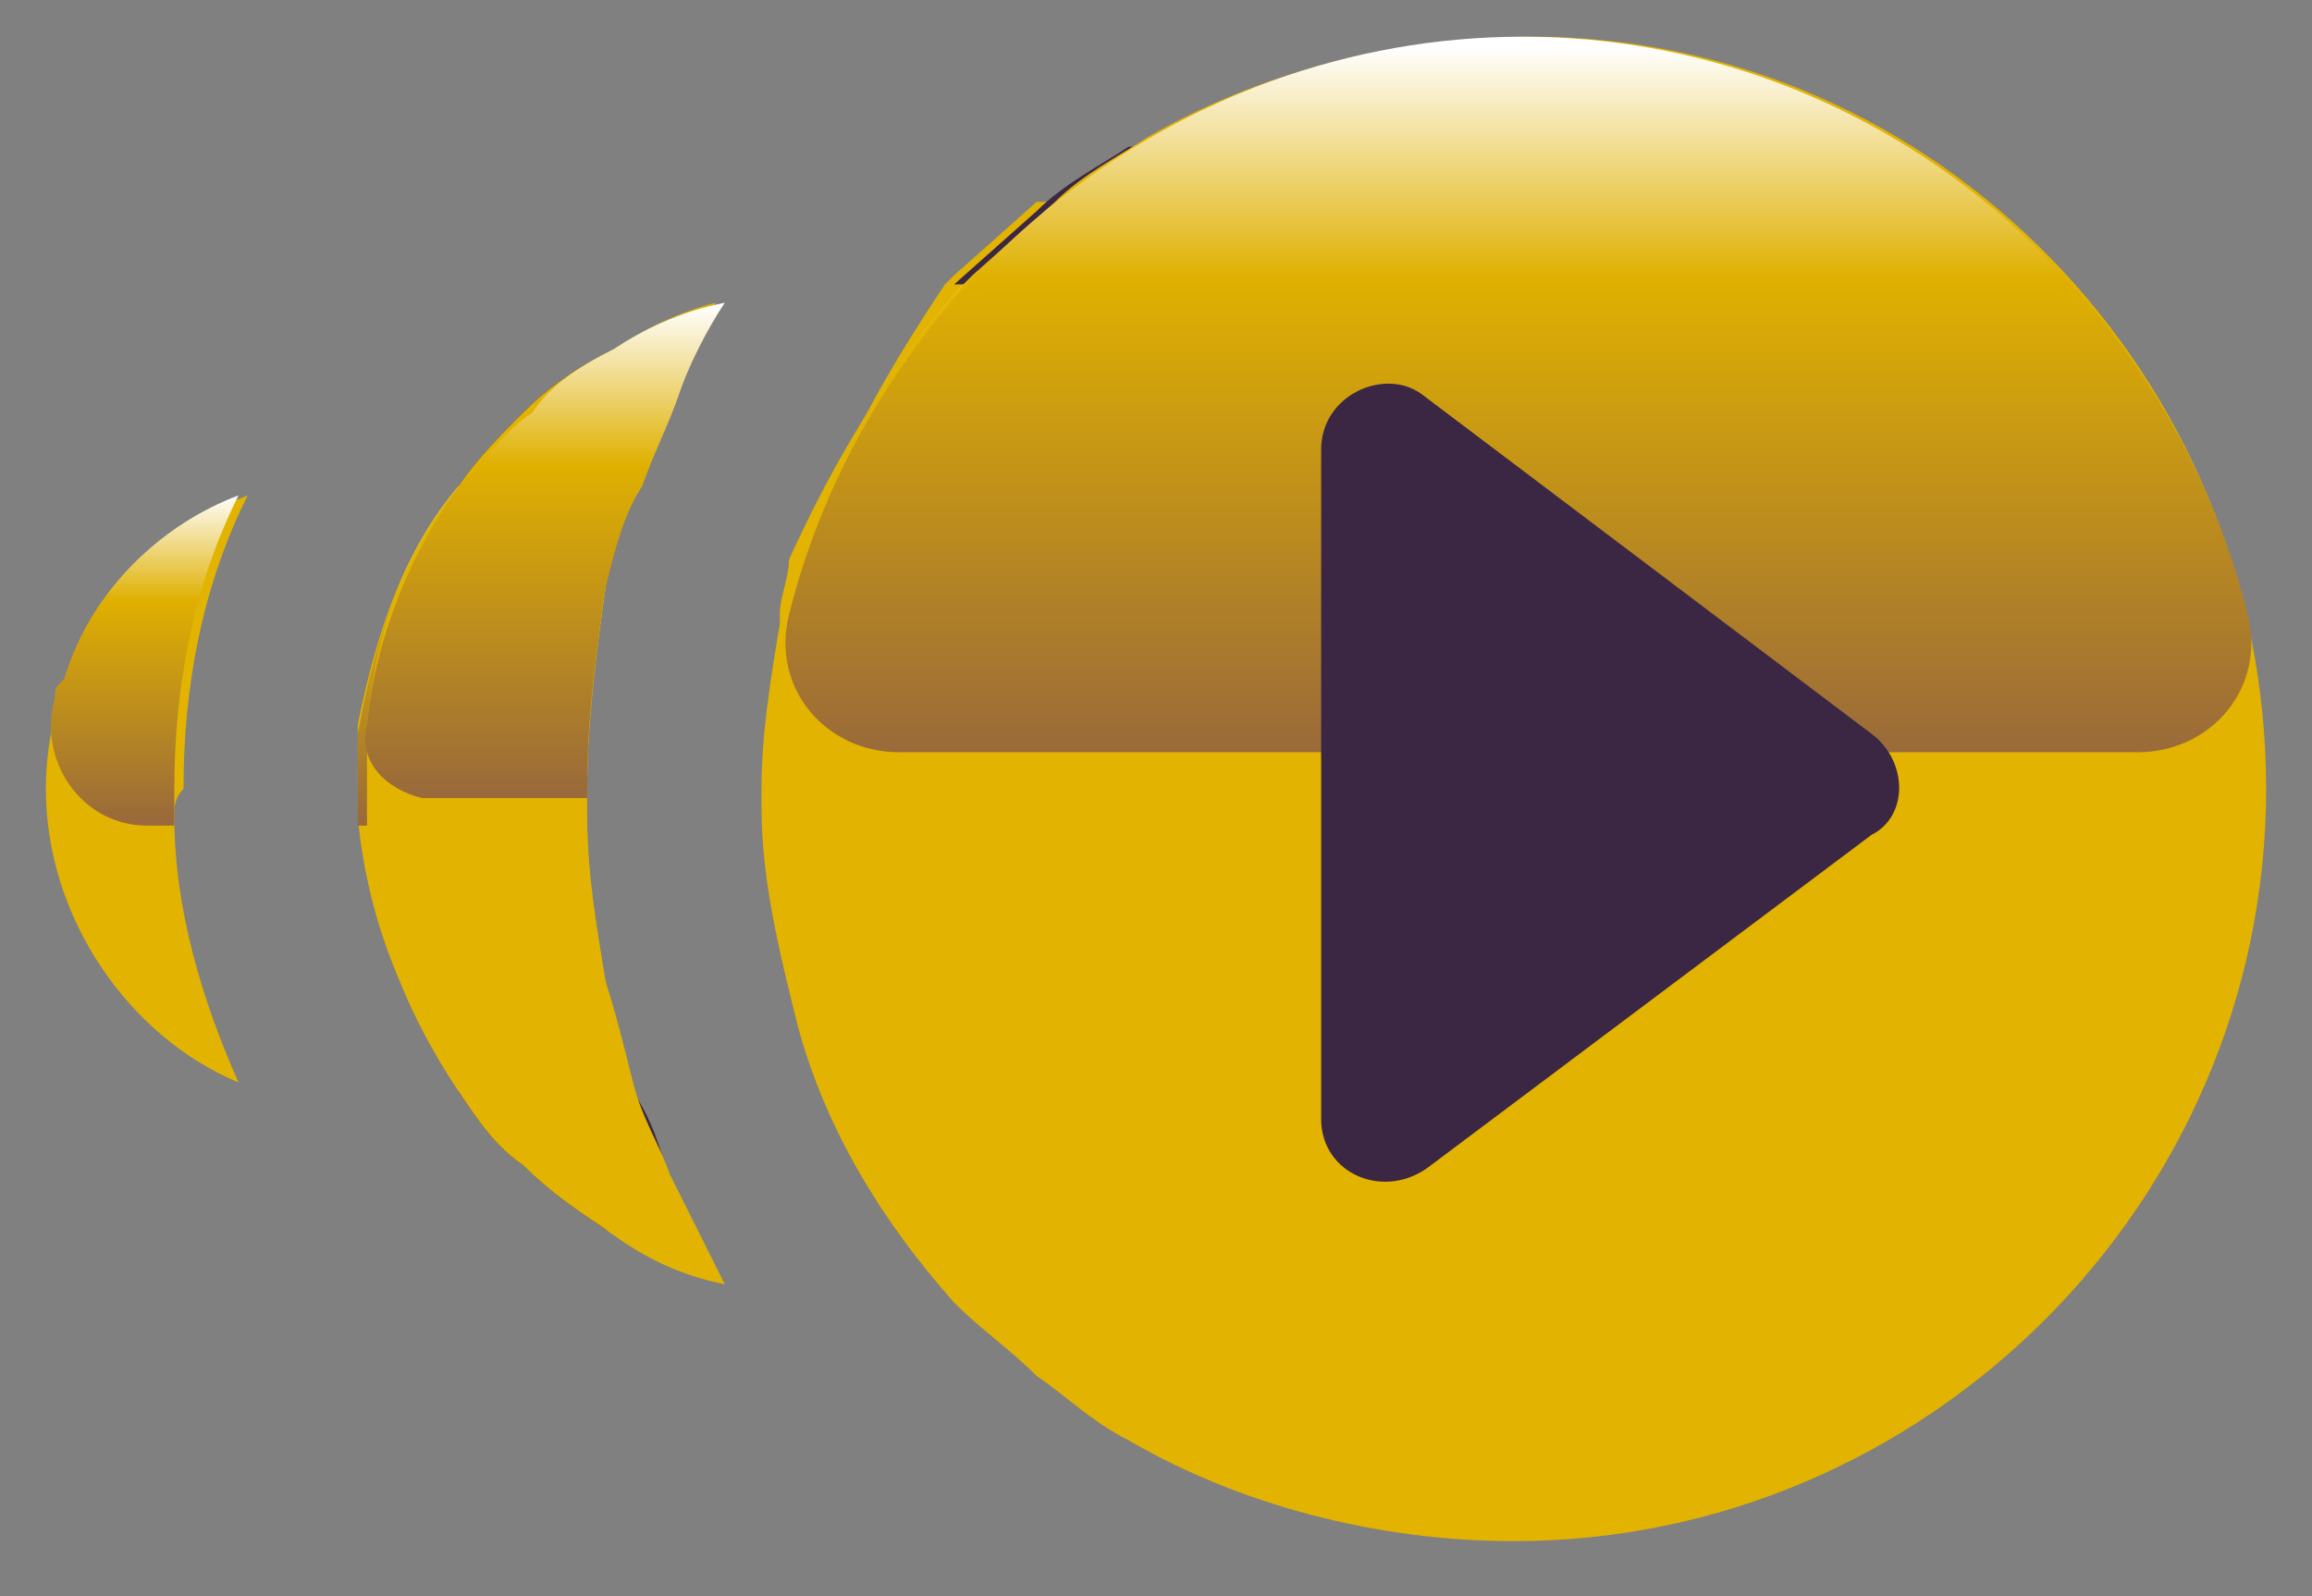 <?xml version="1.0" encoding="utf-8"?>
<!-- Generator: Adobe Illustrator 23.0.3, SVG Export Plug-In . SVG Version: 6.00 Build 0)  -->
<svg version="1.1" id="Isolation_Mode" xmlns="http://www.w3.org/2000/svg" xmlns:xlink="http://www.w3.org/1999/xlink" x="0px"
	 y="0px" viewBox="0 0 25.2 17.4" style="enable-background:new 0 0 25.2 17.4;" xml:space="preserve">
<rect x="0" y="0" width="25.2" height="17.4" fill="#808080" stroke="none"/>
<style type="text/css">
	.st0{fill:#E2B300;}
	.st1{fill:#3B2744;}
	.st2{fill:url(#SVGID_1_);}
	.st3{fill:url(#SVGID_2_);}
	.st4{fill:url(#SVGID_3_);}
	.st5{fill:url(#SVGID_4_);}
	.st6{fill:url(#SVGID_5_);}
</style>
<g>
	<path class="st0" d="M1.9,8.9c0,1,0.3,2,0.7,2.9C1.4,11.3,0.5,10,0.5,8.6s0.9-2.7,2.2-3.2c0,0,0,0,0,0c-0.5,1-0.7,2.1-0.7,3.2
		C1.9,8.7,1.9,8.8,1.9,8.9z"/>
	<path class="st0" d="M6.6,10.7c0.1,0.4,0.2,0.8,0.3,1.1v0c-0.4,0.3-0.8,0.6-1.2,0.8c-0.3-0.2-0.5-0.5-0.7-0.8C4.4,11,4,10,3.9,8.9
		c0-0.1,0-0.3,0-0.4c0-0.2,0-0.4,0-0.6C4.1,6.9,4.4,6,5,5.3C5.2,5,5.5,4.7,5.7,4.5c0,0,0,0,0,0C6.2,4.7,6.6,5,6.9,5.3
		C6.8,5.6,6.7,6,6.6,6.4v0C6.5,7.1,6.4,7.8,6.4,8.6v0.1c0,0.1,0,0.2,0,0.3C6.4,9.5,6.5,10.1,6.6,10.7z"/>
	<path class="st1" d="M6.7,3.8C6.6,3.8,6.6,3.8,6.7,3.8C6.3,4,6,4.2,5.7,4.5C5.5,4.7,5.2,5,5,5.3c0,0,0,0,0,0
		c0.3,0.1,0.6,0.3,0.9,0.4C6,5.8,6.1,5.9,6.2,6c0.1,0.1,0.3,0.3,0.4,0.4C6.7,6,6.8,5.6,6.9,5.3c0.1-0.3,0.2-0.7,0.4-1
		C7.1,4.1,6.9,4,6.7,3.8z M6.9,11.9L6.9,11.9c-0.1-0.4-0.2-0.8-0.3-1.1c-0.4,0.5-1,0.9-1.6,1.1c0.2,0.3,0.4,0.6,0.7,0.8
		c0.3,0.3,0.6,0.5,0.9,0.7c0.3-0.1,0.5-0.3,0.7-0.5C7.2,12.5,7.1,12.2,6.9,11.9z M9.4,8.1c0-0.7-0.3-1.4-0.6-2c0,0,0,0,0,0
		C8.7,6.2,8.7,6.4,8.7,6.6c0,0,0,0.1,0,0.1v0c0,0,0,0,0,0.1c0,0,0,0,0,0v0c0,0,0,0,0,0c0,0.2-0.1,0.4-0.1,0.6c0,0.2-0.1,0.4-0.1,0.5
		c0,0.2,0,0.3,0,0.5v0.1c0,0.8,0.1,1.6,0.4,2.4c0.4-0.7,0.6-1.5,0.6-2.4c0,0,0-0.1,0-0.1C9.4,8.4,9.4,8.3,9.4,8.1z"/>
</g>
<linearGradient id="SVGID_1_" gradientUnits="userSpaceOnUse" x1="1.605" y1="8.93" x2="1.605" y2="5.36">
	<stop  offset="0" style="stop-color:#9A6A3A"/>
	<stop  offset="0.666" style="stop-color:#DFB000"/>
	<stop  offset="0.995" style="stop-color:#FFFFFF"/>
</linearGradient>
<path class="st2" d="M2.6,5.4c-0.5,1-0.7,2.1-0.7,3.2c0,0.1,0,0.3,0,0.4H1.6c-0.7,0-1.2-0.7-1-1.4c0-0.1,0-0.1,0.1-0.2
	C1,6.4,1.8,5.7,2.6,5.4z"/>
<linearGradient id="SVGID_2_" gradientUnits="userSpaceOnUse" x1="5.278" y1="8.93" x2="5.278" y2="5.27">
	<stop  offset="0" style="stop-color:#9A6A3A"/>
	<stop  offset="0.666" style="stop-color:#DFB000"/>
	<stop  offset="0.995" style="stop-color:#FFFFFF"/>
</linearGradient>
<path class="st3" d="M6.4,8.6L6.4,8.6c0,0.2,0,0.3,0,0.4H3.9c0-0.1,0-0.3,0-0.4c0-0.2,0-0.4,0-0.6C4.1,6.9,4.4,6,5,5.3c0,0,0,0,0,0
	c0.3,0.1,0.6,0.3,0.9,0.4C6,5.8,6.1,5.9,6.2,6c0.1,0.1,0.3,0.3,0.4,0.4v0C6.5,7.1,6.4,7.8,6.4,8.6z"/>
<g>
	<path class="st0" d="M7.3,12.8c-0.1-0.3-0.3-0.6-0.4-1v0c-0.1-0.4-0.2-0.8-0.3-1.1c-0.1-0.6-0.2-1.2-0.2-1.8c0-0.1,0-0.2,0-0.3V8.6
		c0-0.7,0.1-1.5,0.2-2.2v0C6.7,6,6.8,5.6,6.9,5.3c0.1-0.3,0.2-0.7,0.4-1c0.2-0.3,0.3-0.7,0.5-1C7.4,3.4,7,3.6,6.7,3.8c0,0,0,0,0,0
		C6.3,4,6,4.2,5.7,4.5C5.5,4.7,5.2,5,5,5.3C4.4,6,4.1,6.9,4,7.9c0,0.2,0,0.4,0,0.6c0,0.1,0,0.3,0,0.4C4,10,4.4,11,5,11.9
		c0.2,0.3,0.4,0.6,0.7,0.8c0.3,0.3,0.6,0.5,0.9,0.7c0.4,0.3,0.8,0.5,1.3,0.6C7.7,13.6,7.5,13.2,7.3,12.8z M16.1,8.2
		c-0.1-1.4-0.6-2.7-1.5-3.8c-0.8-1-1.9-1.8-3.2-2.2c0,0,0,0-0.1,0l-0.9,0.8c0,0,0,0-0.1,0.1C9.7,4,9.1,5,8.8,6.1
		C8.7,6.2,8.7,6.4,8.7,6.6c0,0,0,0.1,0,0.1v0c0,0,0,0,0,0.1c0,0,0,0,0,0v0c0,0,0,0,0,0c0,0.2-0.1,0.4-0.1,0.6c0,0.2-0.1,0.4-0.1,0.5
		c0,0.2,0,0.3,0,0.5v0.1c0,0.8,0.1,1.6,0.4,2.4c0.4,1.1,1,2.1,1.7,3c0.3,0.3,0.6,0.6,0.9,0.8c1.3-0.4,2.4-1.2,3.3-2.2
		c0.9-1.1,1.5-2.6,1.5-4.1C16.1,8.4,16.1,8.3,16.1,8.2z"/>
	<path class="st1" d="M17.1,8.2C17,6.9,16.7,5.7,16,4.7c-0.8-1.4-2.1-2.5-3.6-3.1c0,0,0,0-0.1,0c-0.3,0.2-0.7,0.4-1,0.7l-0.9,0.8
		c0,0,0,0,0.1,0c1.7,0.3,3.1,1.4,3.8,2.8c0.4,0.6,0.6,1.4,0.6,2.1c0,0,0,0.1,0,0.2c0,0.1,0,0.3,0,0.4c0,0,0,0.1,0,0.1
		c0,0.9-0.3,1.8-0.7,2.5c-0.8,1.5-2.2,2.5-3.9,2.8c0.3,0.3,0.6,0.6,0.9,0.8c0.3,0.3,0.6,0.5,1,0.7c1.5-0.6,2.8-1.7,3.6-3.1
		c0.7-1.1,1.1-2.5,1.1-3.9C17.1,8.4,17.1,8.3,17.1,8.2z"/>
</g>
<linearGradient id="SVGID_3_" gradientUnits="userSpaceOnUse" x1="5.916" y1="8.64" x2="5.916" y2="3.29">
	<stop  offset="0" style="stop-color:#9A6A3A"/>
	<stop  offset="0.666" style="stop-color:#DFB000"/>
	<stop  offset="0.995" style="stop-color:#FFFFFF"/>
</linearGradient>
<path class="st4" d="M7.9,3.3c-0.2,0.3-0.4,0.7-0.5,1c-0.1,0.3-0.3,0.7-0.4,1C6.8,5.6,6.7,6,6.6,6.4v0C6.5,7.1,6.4,7.8,6.4,8.6v0.1
	l-1.8,0C4.2,8.6,3.9,8.3,4,7.9C4.1,6.9,4.5,6,5,5.3C5.3,5,5.5,4.7,5.8,4.5C6,4.2,6.3,4,6.7,3.8C7,3.6,7.4,3.4,7.9,3.3z"/>
<linearGradient id="SVGID_4_" gradientUnits="userSpaceOnUse" x1="11.743" y1="8.71" x2="11.743" y2="3.126">
	<stop  offset="0" style="stop-color:#9A6A3A"/>
	<stop  offset="0.666" style="stop-color:#DFB000"/>
	<stop  offset="0.995" style="stop-color:#FFFFFF"/>
</linearGradient>
<path class="st5" d="M15.1,8.6L15.1,8.6L15.1,8.6l-0.7,0.1l-5,0l-1,0V8.6c0-0.6,0.1-1.2,0.2-1.8c0,0,0,0,0,0c0,0,0-0.1,0-0.1
	c0-0.2,0.1-0.4,0.1-0.6C9.1,5,9.7,4,10.5,3.1c0,0,0,0,0.1,0c1.7,0.3,3.1,1.4,3.9,2.8c0.3,0.6,0.6,1.3,0.6,2.1c0,0,0,0.1,0,0.2
	C15.1,8.4,15.1,8.5,15.1,8.6z"/>
<g>
	<path class="st0" d="M24.7,8.6c0,4.5-3.7,8.2-8.2,8.2c-1.5,0-3-0.4-4.2-1.1c-0.4-0.2-0.7-0.5-1-0.7c-0.3-0.3-0.6-0.5-0.9-0.8
		c-0.8-0.9-1.4-1.9-1.7-3c-0.2-0.8-0.4-1.6-0.4-2.4V8.6c0-0.6,0.1-1.2,0.2-1.8c0,0,0,0,0,0c0,0,0-0.1,0-0.1c0-0.2,0.1-0.4,0.1-0.6
		C9.1,5,9.7,4,10.5,3.1c0,0,0,0,0.1-0.1l0.9-0.8c0.3-0.3,0.7-0.5,1-0.7c1.2-0.7,2.7-1.1,4.2-1.1C21.1,0.4,24.7,4.1,24.7,8.6z"/>
</g>
<linearGradient id="SVGID_5_" gradientUnits="userSpaceOnUse" x1="16.558" y1="8.218" x2="16.558" y2="0.458">
	<stop  offset="0" style="stop-color:#9A6A3A"/>
	<stop  offset="0.666" style="stop-color:#DFB000"/>
	<stop  offset="0.995" style="stop-color:#FFFFFF"/>
</linearGradient>
<path class="st6" d="M23.3,8.2c0.8,0,1.4-0.7,1.2-1.5c-0.9-3.6-4.1-6.3-7.9-6.3S9.5,3.1,8.6,6.7C8.4,7.5,9,8.2,9.8,8.2H23.3z"/>
<path class="st1" d="M14.4,12.2V4.9c0-0.6,0.7-0.9,1.1-0.6L20.4,8c0.4,0.3,0.4,0.9,0,1.1l-4.8,3.6C15.1,13.1,14.4,12.8,14.4,12.2z"
	/>
</svg>
